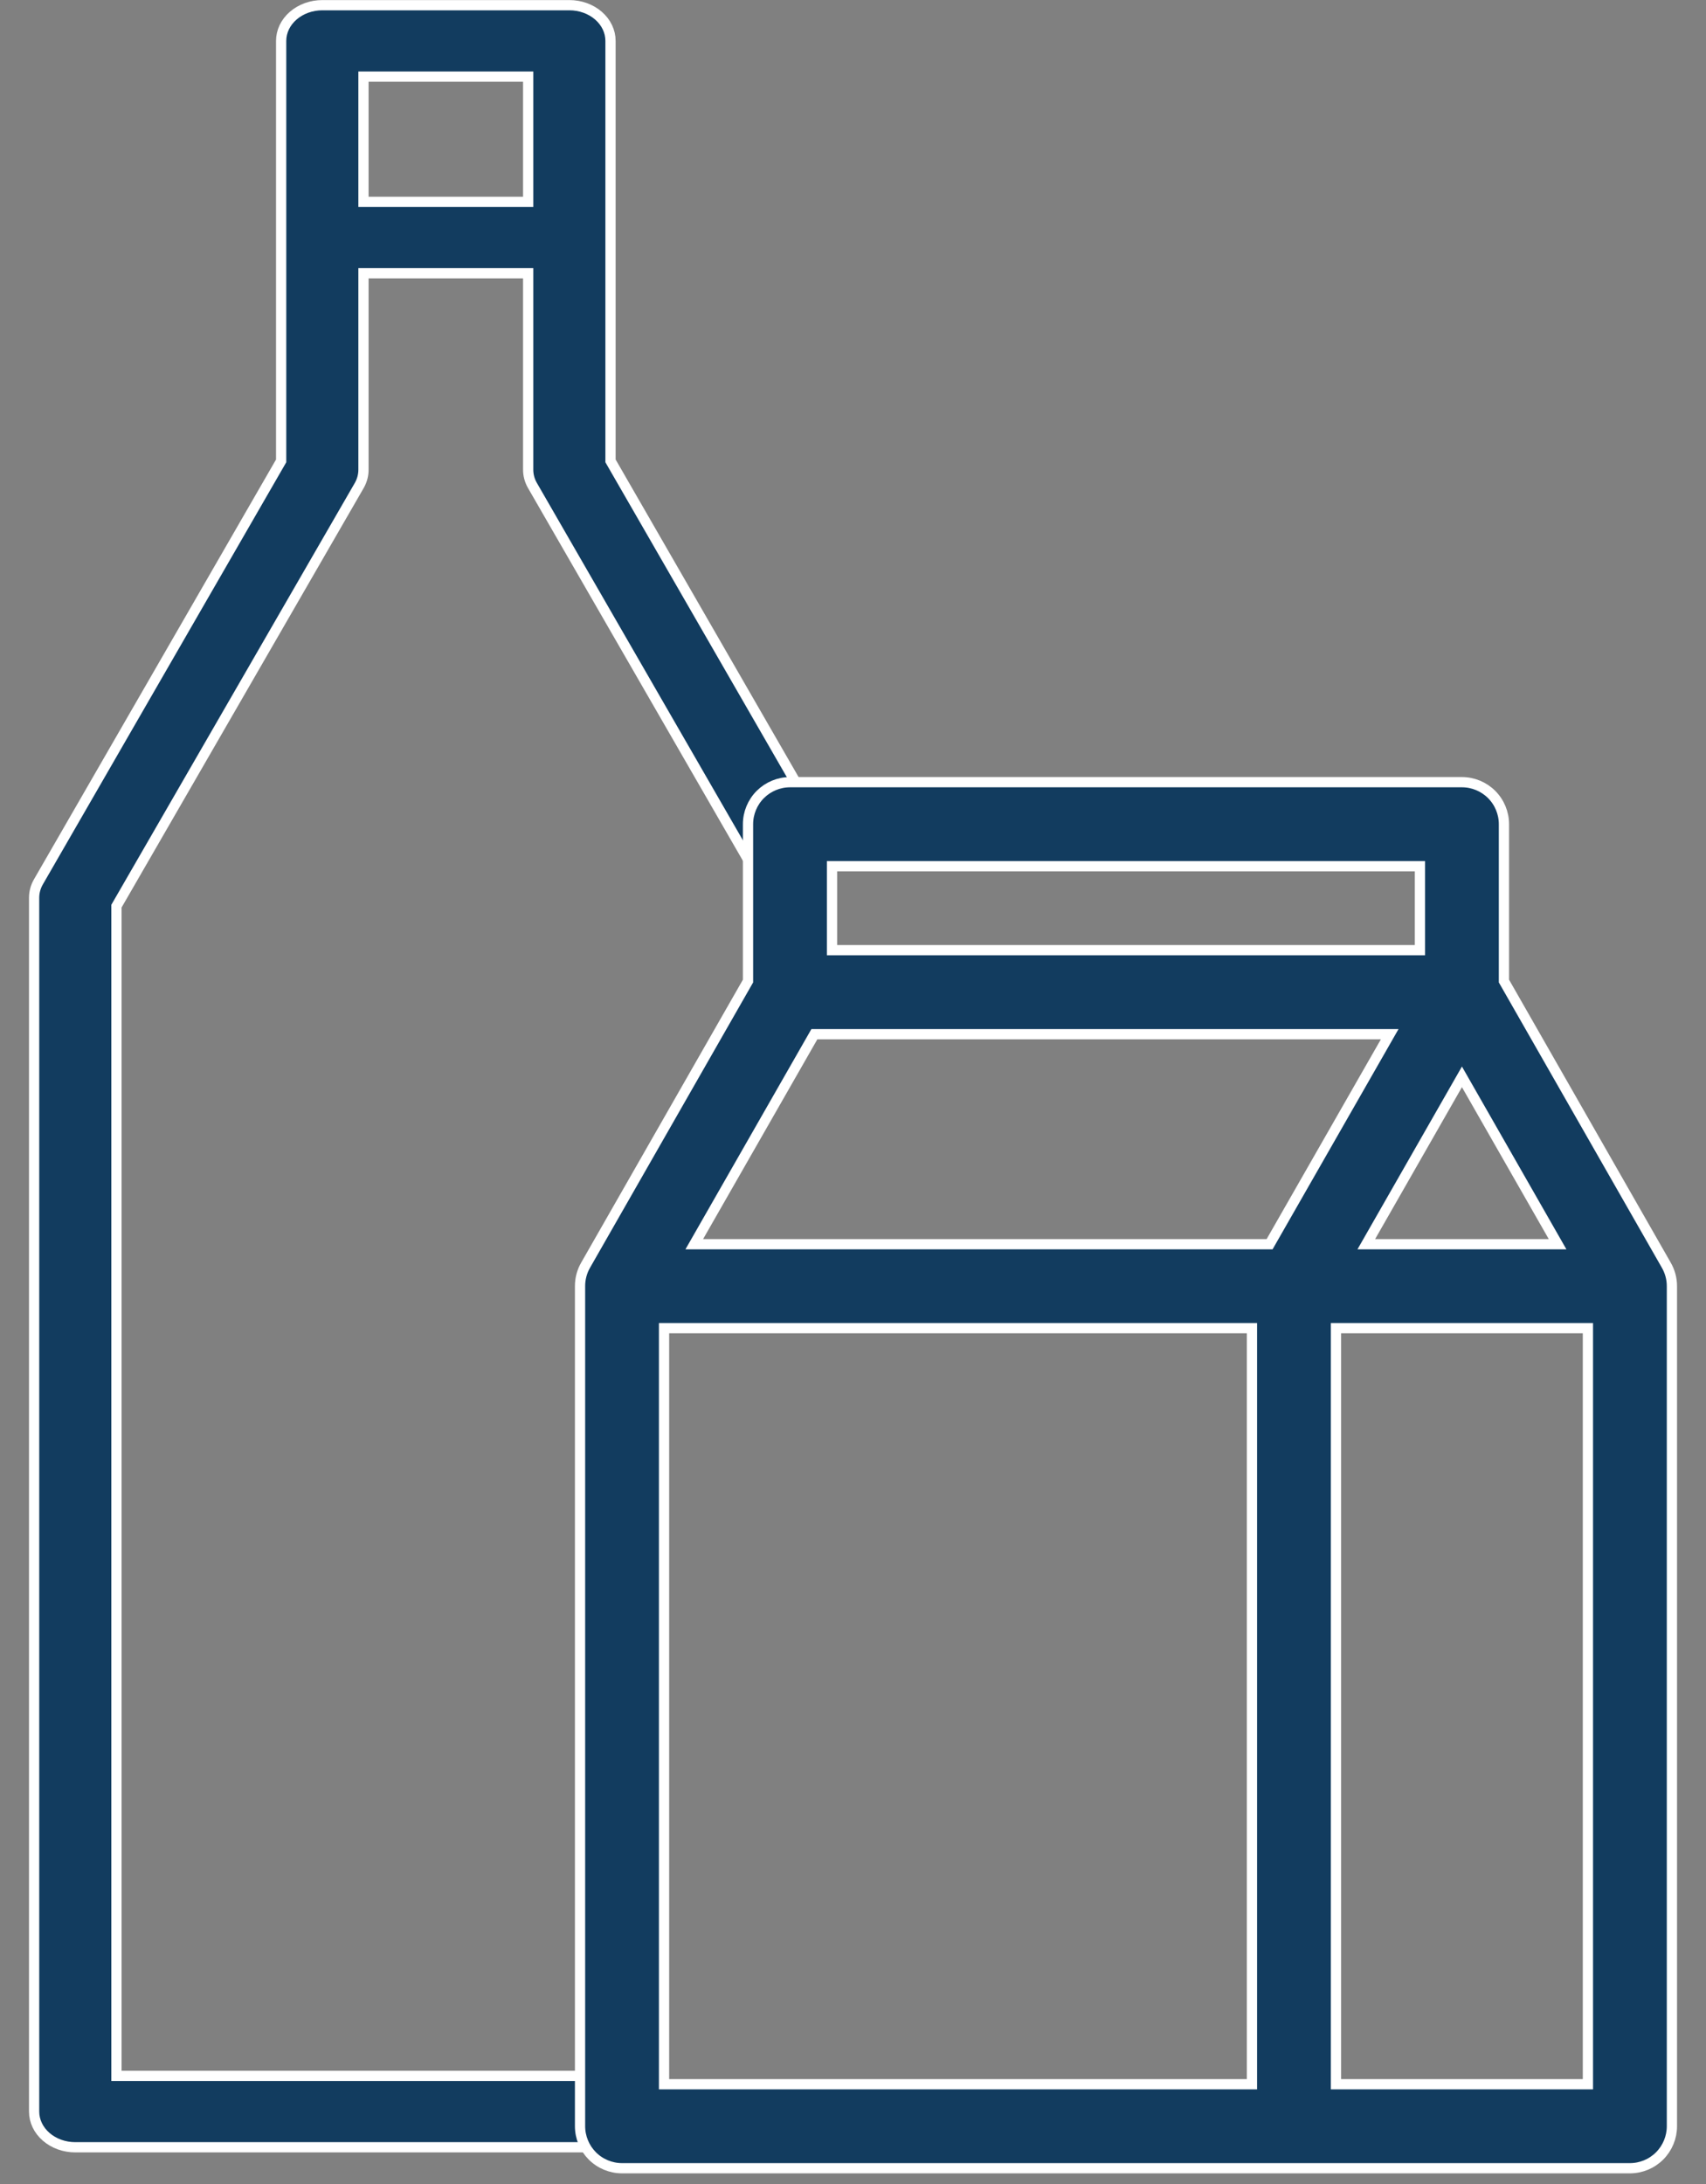 <svg width="50" height="64" viewBox="0 0 50 64" fill="none" xmlns="http://www.w3.org/2000/svg">
<rect x="0" y="0" width="50" height="64" fill="#808080" stroke="none"/>
<path d="M10.533 14.22C10.614 14.075 10.655 13.915 10.653 13.753V8.007H15.48V13.753C15.478 13.915 15.519 14.075 15.601 14.22L22.364 25.949L24.524 25.013L17.893 13.506V1.199C17.893 0.921 17.766 0.655 17.54 0.459C17.314 0.263 17.007 0.152 16.687 0.152H9.447C9.127 0.152 8.82 0.263 8.594 0.459C8.367 0.655 8.24 0.921 8.24 1.199V13.506L1.127 25.84C1.043 25.985 1 26.145 1 26.307V61.878C1 62.155 1.127 62.421 1.353 62.617C1.58 62.814 1.887 62.924 2.207 62.924H17.893V60.831H3.413V26.554L10.533 14.22ZM15.48 2.245V5.915H10.653V2.245H15.48Z" fill="#123C5F" stroke="white" stroke-width="0.3"/>
<path d="M48.828 37.06L44.078 28.749V24.152C44.078 23.825 43.948 23.512 43.717 23.281C43.487 23.051 43.173 22.921 42.847 22.921H23.154C22.828 22.921 22.515 23.051 22.284 23.281C22.053 23.512 21.923 23.825 21.923 24.152V28.749L17.163 37.075C17.055 37.262 16.999 37.475 17 37.691V62.307C17 62.633 17.13 62.946 17.36 63.177C17.591 63.408 17.904 63.538 18.231 63.538H47.77C48.097 63.538 48.41 63.408 48.641 63.177C48.871 62.946 49.001 62.633 49.001 62.307V37.691C49.002 37.469 48.941 37.251 48.828 37.06ZM45.65 36.46H40.044L42.847 31.556L45.65 36.46ZM24.385 25.383H41.616V27.844H24.385V25.383ZM23.868 30.306H40.73L37.21 36.46H20.348L23.868 30.306ZM36.693 61.076H19.462V38.921H36.693V61.076ZM46.539 61.076H39.155V38.921H46.539V61.076Z" fill="#123C5F" stroke="white" stroke-width="0.3"/>
</svg>
